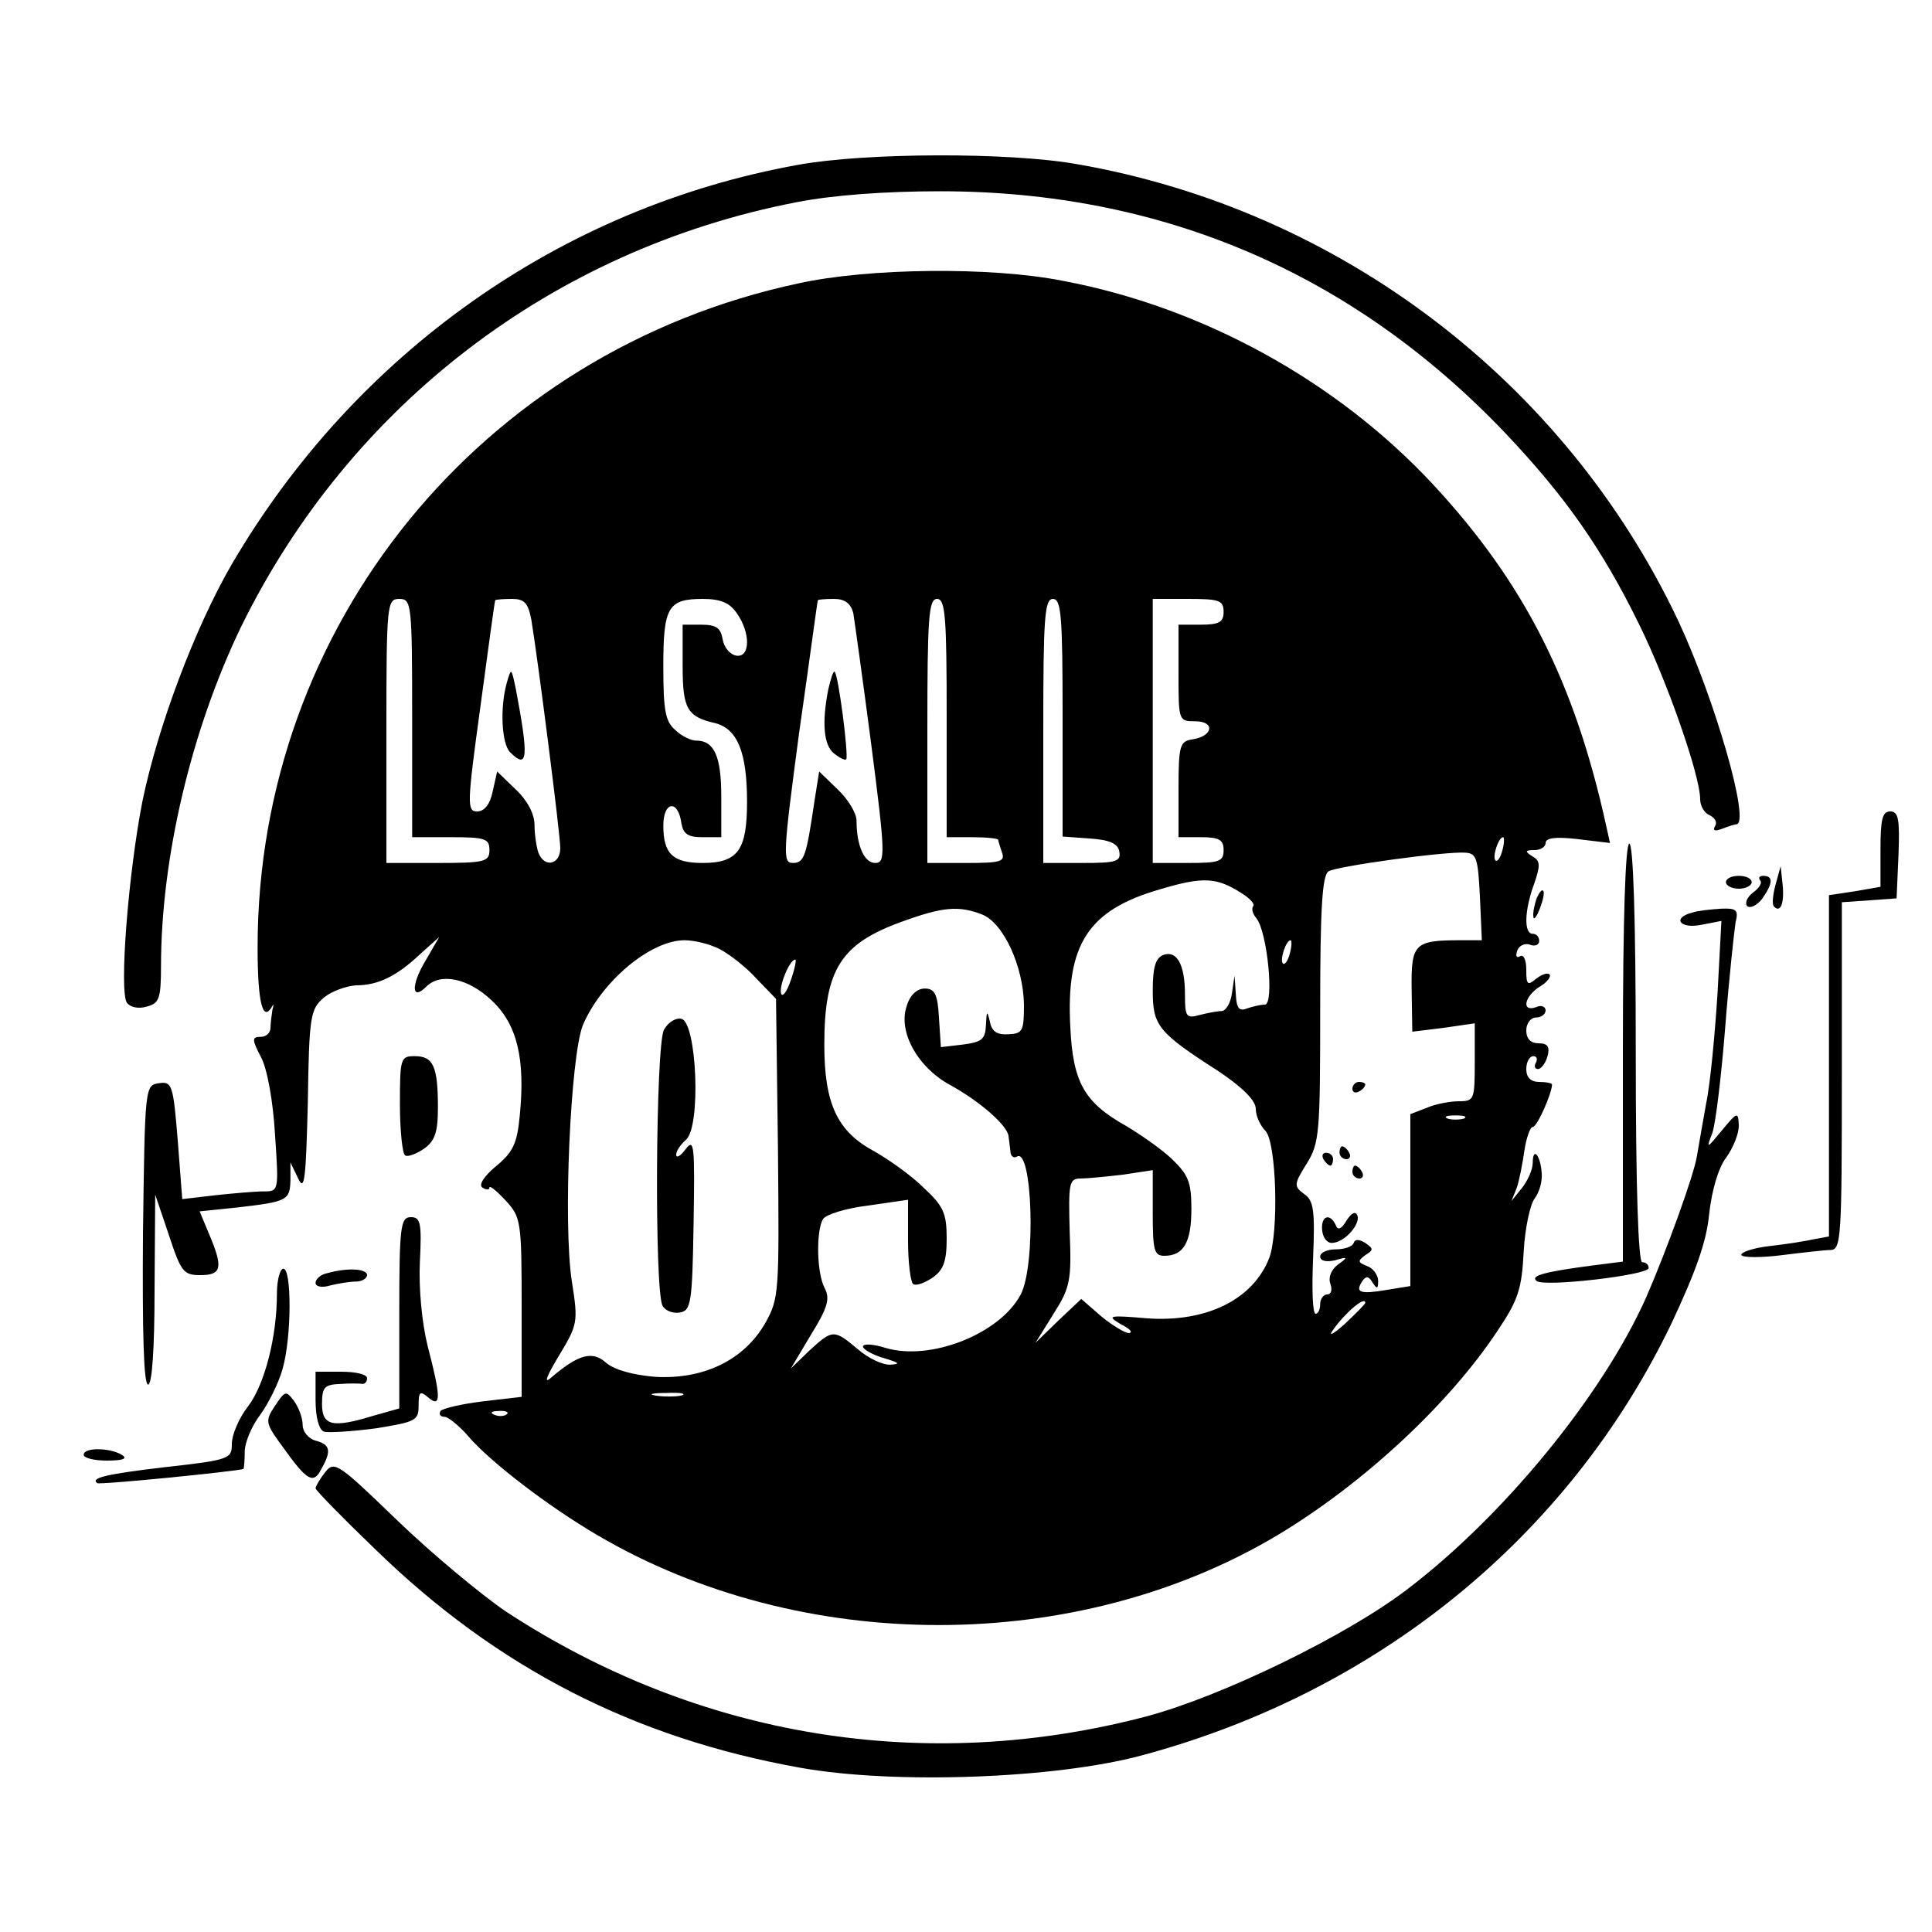 <?xml version="1.0" standalone="no"?>
<!DOCTYPE svg PUBLIC "-//W3C//DTD SVG 20010904//EN"
 "http://www.w3.org/TR/2001/REC-SVG-20010904/DTD/svg10.dtd">
<svg version="1.0" xmlns="http://www.w3.org/2000/svg"
 width="300pt" height="300pt" viewBox="0 0 300 300"
 preserveAspectRatio="xMidYMid meet">
<g transform="translate(0,300) scale(0.1,-0.1)"
fill="#000000" stroke="none">
<path d="M1239 2744 c-367 -66 -687 -292 -879 -620 -57 -98 -115 -252 -139
-369 -22 -113 -36 -294 -24 -312 5 -7 18 -10 31 -6 19 5 22 12 22 62 0 169 47
367 124 527 169 345 485 587 863 660 56 11 137 17 223 17 343 0 639 -126 876
-374 94 -99 151 -180 209 -298 43 -87 95 -235 95 -272 0 -11 7 -22 15 -25 8
-4 12 -11 8 -17 -4 -7 0 -8 11 -4 10 4 20 7 22 7 23 0 -33 194 -90 316 -176
372 -526 638 -933 709 -106 19 -330 18 -434 -1z"/>
<path d="M1240 2560 c-493 -105 -840 -532 -840 -1031 0 -86 8 -118 23 -91 2 4
2 1 0 -6 -1 -8 -3 -20 -3 -28 0 -8 -7 -14 -15 -14 -14 0 -14 -4 0 -31 10 -18
19 -69 22 -120 6 -89 6 -89 -18 -89 -13 0 -47 -3 -75 -6 l-51 -6 -7 91 c-7 87
-9 92 -29 89 -22 -3 -22 -5 -25 -235 -1 -153 1 -233 8 -233 6 0 10 54 10 148
l1 147 21 -62 c19 -58 23 -63 49 -63 33 0 36 11 14 63 l-15 36 58 6 c78 9 82
11 83 42 l0 28 12 -25 c10 -21 12 -1 15 119 2 134 4 144 25 162 12 10 35 18
50 19 34 0 63 14 100 49 l29 26 -22 -38 c-22 -37 -21 -62 2 -39 22 22 65 13
101 -21 40 -37 53 -91 44 -180 -4 -42 -10 -56 -37 -78 -19 -16 -27 -29 -21
-33 6 -4 11 -4 11 0 0 4 11 -5 25 -20 24 -26 25 -32 25 -166 l0 -139 -60 -7
c-33 -4 -63 -11 -66 -15 -3 -5 0 -9 6 -9 6 0 23 -14 37 -30 33 -39 124 -109
201 -154 317 -186 745 -186 1057 1 133 80 265 203 340 316 33 49 38 66 41 124
2 36 10 73 17 82 7 9 12 26 11 39 -2 29 -14 42 -14 16 0 -10 -8 -28 -17 -39
l-16 -20 8 20 c4 11 9 37 12 58 3 20 9 37 13 37 7 0 30 53 30 66 0 2 -9 4 -20
4 -13 0 -20 7 -20 20 0 11 5 20 11 20 5 0 7 -4 4 -10 -3 -5 -2 -10 3 -10 5 0
12 9 15 20 4 15 0 20 -14 20 -12 0 -19 7 -19 20 0 11 7 20 15 20 8 0 15 5 15
11 0 6 -7 9 -15 5 -23 -8 -18 17 6 32 12 7 18 16 15 19 -3 3 -12 0 -21 -7 -13
-11 -15 -9 -15 14 0 15 -4 25 -10 21 -5 -3 -7 0 -4 9 3 8 12 12 20 9 8 -3 14
0 14 6 0 6 -4 11 -10 11 -14 0 -13 36 2 77 10 29 10 36 -2 43 -13 8 -12 10 3
10 9 0 17 5 17 11 0 8 16 10 50 6 l50 -6 -6 27 c-49 223 -127 377 -269 530
-149 160 -357 275 -575 316 -111 22 -301 20 -410 -4z m-600 -675 l0 -185 60 0
c53 0 60 -2 60 -20 0 -18 -7 -20 -80 -20 l-80 0 0 205 c0 198 1 205 20 205 19
0 20 -7 20 -185z m185 153 c10 -60 45 -333 45 -355 0 -26 -25 -31 -34 -7 -3 9
-6 28 -6 43 0 17 -11 38 -29 55 l-29 28 -7 -31 c-4 -20 -13 -31 -24 -31 -16 0
-16 10 5 163 12 89 22 163 23 165 1 1 12 2 26 2 19 0 25 -6 30 -32z m319 10
c22 -31 21 -70 -1 -66 -10 2 -19 13 -21 26 -3 17 -10 22 -33 22 l-29 0 0 -64
c0 -67 7 -79 51 -89 34 -9 49 -45 49 -122 0 -75 -14 -95 -69 -95 -46 0 -61 14
-61 58 0 38 23 41 28 4 3 -17 10 -22 33 -22 l29 0 0 63 c0 63 -11 87 -39 87
-8 0 -23 7 -33 17 -15 13 -18 31 -18 98 0 92 7 105 61 105 28 0 42 -6 53 -22z
m181 0 c2 -13 15 -105 28 -205 22 -170 22 -183 6 -183 -17 0 -29 27 -29 66 0
11 -13 33 -29 48 l-29 28 -7 -44 c-13 -88 -16 -98 -34 -98 -16 0 -15 15 10
203 16 111 28 203 29 205 0 1 11 2 25 2 17 0 26 -7 30 -22z m145 -163 l0 -185
40 0 c22 0 40 -2 40 -4 0 -2 3 -11 6 -20 5 -14 -3 -16 -55 -16 l-61 0 0 205
c0 176 2 205 15 205 13 0 15 -27 15 -185z m180 1 l0 -185 42 -3 c31 -2 44 -8
46 -20 3 -16 -5 -18 -57 -18 l-61 0 0 205 c0 176 2 205 15 205 13 0 15 -27 15
-184z m250 164 c0 -16 -7 -20 -35 -20 l-35 0 0 -75 c0 -74 0 -75 26 -75 31 0
28 -23 -4 -28 -20 -3 -22 -9 -22 -78 l0 -74 35 0 c28 0 35 -4 35 -20 0 -18 -7
-20 -55 -20 l-55 0 0 205 0 205 55 0 c48 0 55 -2 55 -20z m433 -370 c-3 -12
-8 -19 -11 -16 -5 6 5 36 12 36 2 0 2 -9 -1 -20z m-35 -72 l3 -68 -33 0 c-72
0 -77 -5 -76 -77 l1 -65 49 6 48 7 0 -61 c0 -57 -1 -60 -24 -60 -14 0 -36 -4
-50 -10 l-26 -10 0 -133 0 -134 -37 -6 c-41 -7 -49 -4 -38 13 6 9 10 9 16 -1
7 -11 9 -11 9 2 0 9 -8 20 -17 23 -15 6 -15 8 -3 17 13 8 13 10 0 19 -10 6
-16 6 -18 0 -2 -6 -15 -10 -28 -10 -13 0 -24 -5 -24 -11 0 -7 9 -9 23 -6 20 6
21 5 4 -7 -10 -8 -15 -20 -11 -30 3 -9 1 -16 -5 -16 -6 0 -11 -7 -11 -15 0 -8
-3 -15 -7 -15 -5 0 -6 39 -4 87 3 73 1 89 -14 99 -16 12 -16 15 4 47 20 32 21
48 21 240 0 154 3 208 13 214 13 8 180 31 212 29 18 -1 20 -9 23 -68z m-370 5
c13 -8 21 -17 18 -20 -3 -4 -1 -12 5 -19 17 -21 28 -134 13 -134 -7 0 -19 -3
-28 -6 -12 -5 -16 1 -17 22 l-2 29 -4 -27 c-2 -16 -10 -28 -16 -28 -7 0 -22
-3 -34 -6 -21 -6 -23 -3 -23 32 0 47 -13 69 -34 61 -12 -5 -16 -20 -16 -55 0
-55 8 -65 103 -126 37 -25 57 -45 57 -58 0 -11 7 -26 15 -34 17 -18 21 -156 6
-197 -25 -65 -98 -101 -191 -94 -58 5 -62 4 -40 -9 14 -7 20 -13 13 -14 -6 0
-26 12 -43 26 l-31 27 -36 -34 -35 -34 28 45 c26 41 28 52 25 128 -2 75 -1 82
17 82 10 0 40 3 66 6 l46 7 0 -67 c0 -57 2 -66 18 -66 30 0 42 21 42 73 0 42
-5 53 -31 78 -16 15 -49 38 -71 51 -64 36 -82 67 -86 153 -7 129 28 182 139
214 67 20 88 19 127 -6z m-403 -33 c33 -13 64 -80 65 -140 0 -41 -2 -45 -24
-46 -18 -1 -26 4 -29 20 -4 17 -5 17 -6 -5 -1 -23 -6 -27 -36 -31 l-34 -4 -3
46 c-2 37 -7 45 -22 45 -12 0 -23 -10 -28 -27 -14 -40 17 -95 66 -122 46 -25
90 -63 92 -80 1 -6 2 -17 3 -24 0 -7 5 -11 10 -8 24 15 30 -168 6 -214 -32
-61 -140 -104 -210 -83 -19 6 -35 7 -35 2 0 -4 15 -13 33 -18 23 -7 26 -9 10
-10 -12 -1 -35 10 -51 24 -37 31 -39 31 -75 -2 l-29 -28 31 52 c26 42 30 56
22 72 -13 23 -14 90 -3 108 4 7 36 17 70 21 l62 9 0 -63 c0 -35 4 -65 8 -68 5
-3 18 2 30 10 17 12 22 25 22 61 0 39 -5 50 -35 78 -19 19 -54 44 -77 57 -58
31 -78 74 -78 166 0 117 26 157 121 191 63 23 88 25 124 11z m-407 -54 c15 -8
41 -28 57 -46 l30 -31 3 -232 c2 -225 2 -233 -20 -272 -33 -57 -95 -87 -170
-83 -36 3 -64 11 -77 22 -21 19 -43 13 -85 -23 -12 -11 -8 1 12 34 29 48 30
52 20 115 -14 91 -2 350 17 398 29 68 105 132 158 132 15 0 40 -6 55 -14z
m885 -6 c-3 -12 -8 -19 -11 -16 -5 6 5 36 12 36 2 0 2 -9 -1 -20z m-775 -42
c-6 -18 -13 -27 -15 -21 -4 11 13 53 22 53 2 0 -1 -15 -7 -32z m1045 -215 c-7
-2 -19 -2 -25 0 -7 3 -2 5 12 5 14 0 19 -2 13 -5z m-153 -286 c0 -2 -14 -16
-32 -33 -18 -16 -26 -20 -18 -9 19 27 50 53 50 42z m-1062 -144 c-10 -2 -28
-2 -40 0 -13 2 -5 4 17 4 22 1 32 -1 23 -4z m-271 -29 c-3 -3 -12 -4 -19 -1
-8 3 -5 6 6 6 11 1 17 -2 13 -5z"/>
<path d="M787 1940 c-11 -39 -8 -95 5 -108 28 -28 29 -8 9 98 -7 33 -7 34 -14
10z"/>
<path d="M1286 1929 c-10 -52 -7 -86 9 -99 9 -7 17 -11 19 -9 4 5 -12 131 -18
136 -2 2 -6 -11 -10 -28z"/>
<path d="M2100 1309 c0 -5 5 -7 10 -4 6 3 10 8 10 11 0 2 -4 4 -10 4 -5 0 -10
-5 -10 -11z"/>
<path d="M2080 1210 c0 -5 5 -10 11 -10 5 0 7 5 4 10 -3 6 -8 10 -11 10 -2 0
-4 -4 -4 -10z"/>
<path d="M2055 1200 c3 -5 8 -10 11 -10 2 0 4 5 4 10 0 6 -5 10 -11 10 -5 0
-7 -4 -4 -10z"/>
<path d="M2100 1180 c0 -5 5 -10 11 -10 5 0 7 5 4 10 -3 6 -8 10 -11 10 -2 0
-4 -4 -4 -10z"/>
<path d="M2091 1105 c-8 -14 -14 -16 -17 -7 -9 19 -23 14 -21 -8 1 -11 7 -20
15 -20 19 0 44 28 40 42 -3 8 -9 5 -17 -7z"/>
<path d="M1031 1401 c-13 -24 -15 -409 -2 -429 5 -8 17 -12 27 -10 17 3 19 15
21 138 2 121 1 133 -12 116 -8 -11 -15 -15 -15 -9 0 6 7 16 15 23 24 20 17
183 -7 188 -9 2 -21 -6 -27 -17z"/>
<path d="M2920 1681 l0 -58 -40 -7 -40 -6 0 -265 0 -265 -22 -4 c-13 -3 -44
-8 -71 -11 -26 -3 -45 -10 -43 -14 3 -4 31 -4 63 0 32 4 66 8 76 8 16 1 17 21
17 270 l0 270 43 3 42 3 3 68 c2 55 0 67 -13 67 -12 0 -15 -12 -15 -59z"/>
<path d="M2520 1366 l0 -325 -47 -6 c-76 -10 -97 -16 -87 -24 11 -10 174 9
174 20 0 5 -4 9 -10 9 -6 0 -10 115 -10 325 0 210 -4 325 -10 325 -6 0 -10
-115 -10 -324z"/>
<path d="M2757 1626 c-4 -15 -6 -31 -2 -34 10 -10 16 6 13 35 l-3 28 -8 -29z"/>
<path d="M2680 1630 c0 -5 9 -10 20 -10 11 0 20 5 20 10 0 6 -9 10 -20 10 -11
0 -20 -4 -20 -10z"/>
<path d="M2733 1633 c4 -3 -1 -12 -11 -19 -9 -7 -13 -16 -9 -21 5 -4 15 1 23
11 17 24 18 36 2 36 -6 0 -8 -3 -5 -7z"/>
<path d="M2386 1605 c-3 -9 -6 -22 -5 -28 0 -7 5 -1 10 12 5 13 8 26 5 28 -2
2 -6 -3 -10 -12z"/>
<path d="M2628 1583 c-32 -8 -20 -26 14 -19 l31 6 -6 -112 c-4 -62 -11 -140
-18 -173 -6 -33 -12 -69 -14 -80 -4 -28 -48 -149 -79 -220 -68 -152 -221 -339
-371 -453 -94 -72 -288 -166 -404 -197 -345 -91 -697 -33 -996 163 -38 26
-114 89 -168 141 -92 89 -98 93 -112 75 -8 -10 -15 -22 -15 -25 0 -3 42 -46
93 -95 189 -184 402 -293 660 -339 145 -26 395 -17 529 19 367 98 664 340 823
670 38 81 55 128 59 171 4 36 14 71 26 87 11 15 20 37 20 50 -1 22 -2 22 -26
-7 -24 -29 -25 -30 -15 -4 5 14 14 89 20 165 6 77 14 149 16 162 5 19 1 22
-22 21 -16 -1 -36 -3 -45 -6z"/>
<path d="M621 1285 c0 -41 4 -77 8 -79 4 -3 17 2 29 10 17 12 22 25 22 64 0
64 -7 80 -36 80 -22 0 -23 -3 -23 -75z"/>
<path d="M620 962 l0 -149 -39 -11 c-65 -20 -81 -16 -81 18 0 26 4 30 28 31
15 1 30 1 35 0 4 0 7 4 7 9 0 6 -18 10 -40 10 l-40 0 0 -44 c0 -26 5 -46 13
-49 6 -2 42 0 80 5 62 10 67 12 67 35 0 22 2 24 15 13 20 -17 20 0 -1 80 -9
37 -14 90 -12 131 3 60 1 69 -14 69 -16 0 -18 -14 -18 -148z"/>
<path d="M430 991 c0 -67 -19 -141 -45 -175 -14 -18 -25 -44 -25 -58 0 -23 -3
-25 -102 -36 -94 -11 -118 -17 -107 -25 3 -3 214 18 227 22 1 1 2 13 2 27 0
14 11 40 24 57 13 18 29 50 35 72 14 50 14 155 1 155 -5 0 -10 -17 -10 -39z"/>
<path d="M508 1023 c-10 -2 -18 -9 -18 -15 0 -6 10 -8 23 -4 12 3 30 6 40 6 9
0 17 5 17 10 0 10 -30 12 -62 3z"/>
<path d="M427 817 c-16 -24 -15 -27 13 -65 37 -52 47 -57 59 -33 16 28 14 38
-9 44 -11 3 -20 14 -20 24 0 11 -6 27 -13 37 -13 17 -14 17 -30 -7z"/>
<path d="M130 741 c0 -5 16 -9 36 -9 25 0 33 3 23 9 -18 11 -59 12 -59 0z"/>
</g>
</svg>
